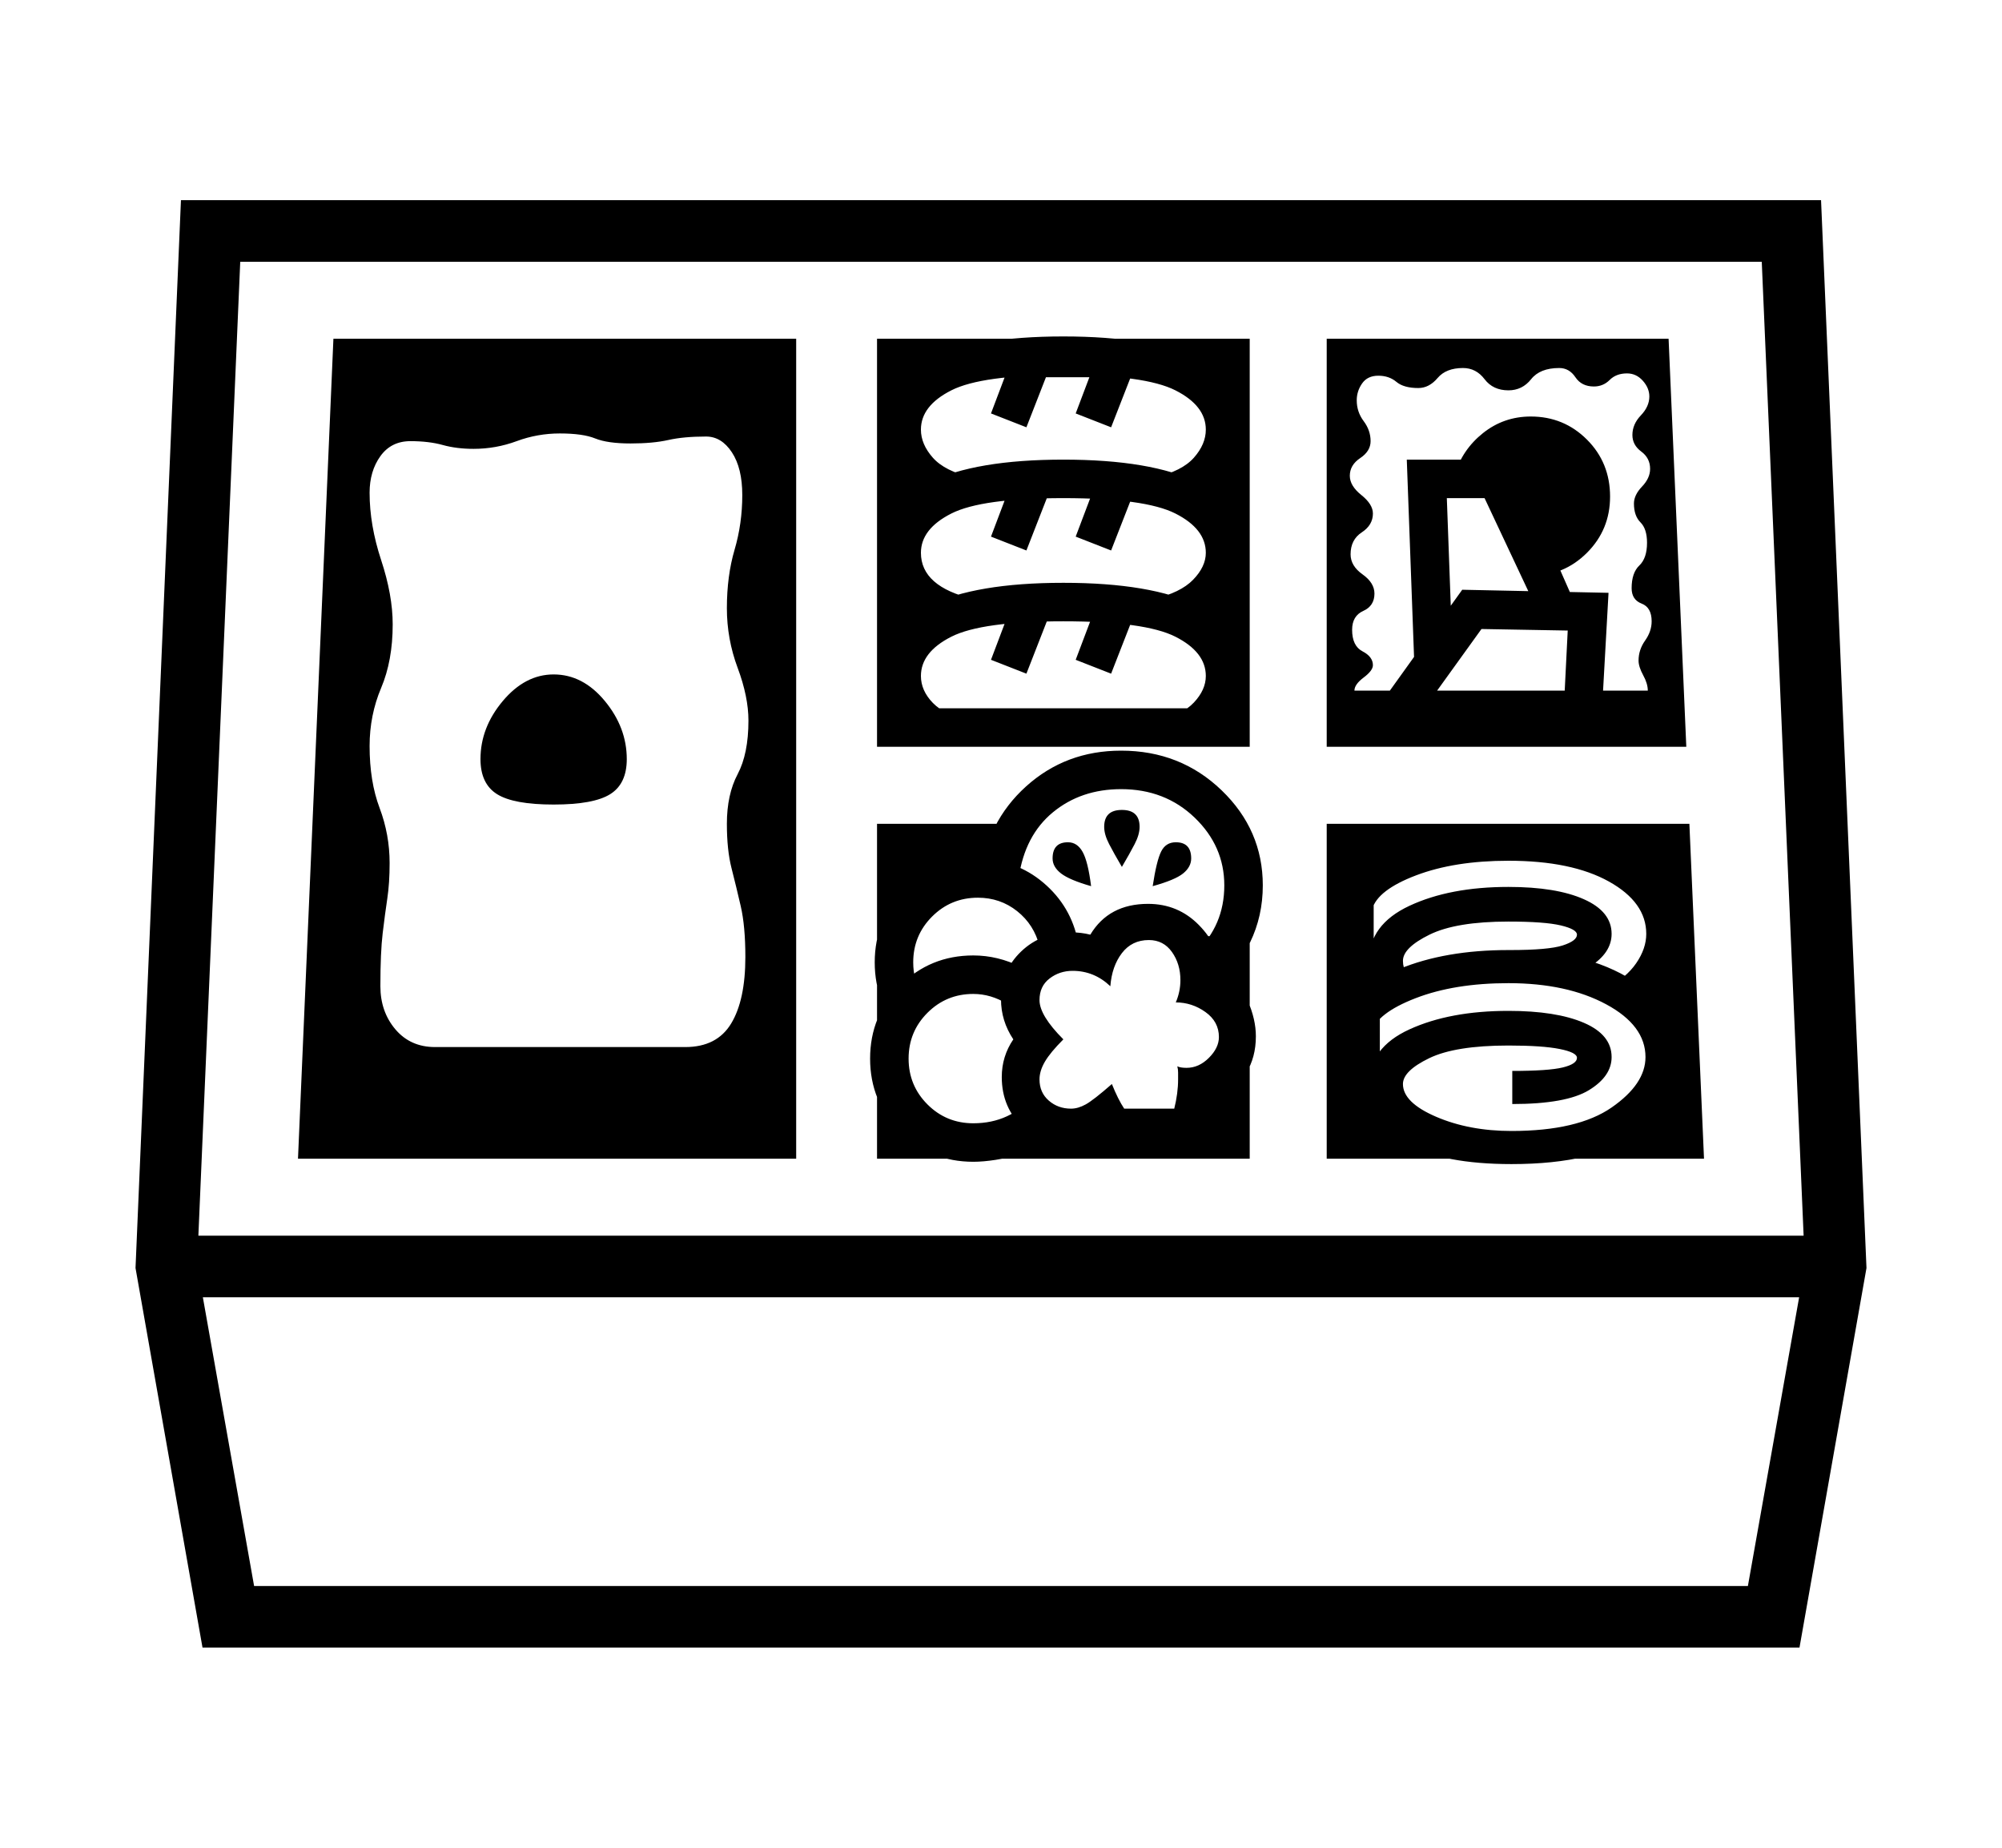<svg xmlns="http://www.w3.org/2000/svg"
    viewBox="0 0 2600 2400">
  <!--
Copyright 2013 Google LLC
Noto is a trademark of Google Inc.
This Font Software is licensed under the SIL Open Font License, Version 1.1. This Font Software is distributed on an "AS IS" BASIS, WITHOUT WARRANTIES OR CONDITIONS OF ANY KIND, either express or implied. See the SIL Open Font License for the specific language, permissions and limitations governing your use of this Font Software.
http://scripts.sil.org/OFL
  -->
<path d="M2337 2140L263 2140 176 1647 235 260 2365 260 2424 1647 2337 2140ZM2364 1685L219 1685 219 1605 2364 1605 2364 1685ZM1034 1505L387 1505 433 440 1034 440 1034 1505ZM719 1045L719 1045Q667 1045 645.5 1031.5 624 1018 624 986L624 986Q624 945 653 910.5 682 876 719 876L719 876Q757 876 785.5 910.5 814 945 814 986L814 986Q814 1018 792.5 1031.5 771 1045 719 1045ZM565 1360L565 1360 890 1360Q931 1360 949.5 1329.5 968 1299 968 1243L968 1243Q968 1203 962 1177 956 1151 950 1127.5 944 1104 944 1070L944 1070Q944 1032 958 1005.5 972 979 972 936L972 936Q972 905 958 867.5 944 830 944 790L944 790Q944 748 954 714 964 680 964 643L964 643Q964 608 950.5 587.5 937 567 917 567L917 567Q888 567 868 571.5 848 576 819 576L819 576Q789 576 773 569.5 757 563 727 563L727 563Q698 563 671 573 644 583 615 583L615 583Q593 583 575 578 557 573 533 573L533 573Q508 573 494 592.5 480 612 480 640L480 640Q480 682 495 727.5 510 773 510 811L510 811Q510 858 495 893.5 480 929 480 969L480 969Q480 1015 493 1049.5 506 1084 506 1121L506 1121Q506 1147 503 1167 500 1187 497 1212 494 1237 494 1281L494 1281Q494 1314 513.5 1337 533 1360 565 1360ZM256 1643L330 2060 2270 2060 2344 1643 2288 340 312 340 256 1643ZM1417 1151L1417 1151Q1389 1143 1378 1134.5 1367 1126 1367 1115L1367 1115Q1367 1094 1387 1094L1387 1094Q1399 1094 1406 1106.5 1413 1119 1417 1151ZM1457 1126L1457 1126Q1447 1109 1440.5 1096.5 1434 1084 1434 1074L1434 1074Q1434 1052 1457 1052L1457 1052Q1480 1052 1480 1074L1480 1074Q1480 1084 1473.5 1096.5 1467 1109 1457 1126ZM1497 1151L1497 1151Q1502 1118 1508 1106 1514 1094 1527 1094L1527 1094Q1547 1094 1547 1115L1547 1115Q1547 1126 1536.5 1134.5 1526 1143 1497 1151ZM1365 793L1333 875 1287 857 1318 775 1365 793ZM1261 937L1166 937Q1146 912 1146 878L1146 878Q1146 816 1206.5 786.5 1267 757 1381 757L1381 757Q1495 757 1555.5 786.5 1616 816 1616 878L1616 878Q1616 912 1596 937L1596 937 1501 937Q1535 929 1550.5 912.5 1566 896 1566 878L1566 878Q1566 847 1526.5 827 1487 807 1381 807L1381 807Q1275 807 1235.5 827 1196 847 1196 878L1196 878Q1196 897 1211.5 913 1227 929 1261 937L1261 937ZM1964 1434L1964 1434 1964 1391Q2011 1391 2029.5 1386.5 2048 1382 2048 1374L2048 1374Q2048 1367 2025.5 1362.5 2003 1358 1959 1358L1959 1358Q1890 1358 1856 1374.5 1822 1391 1822 1408L1822 1408Q1822 1432 1865 1450.5 1908 1469 1963 1469L1963 1469Q2049 1469 2093 1438.5 2137 1408 2137 1373L2137 1373Q2137 1332 2086 1304.5 2035 1277 1959 1277L1959 1277Q1889 1277 1838.5 1296.5 1788 1316 1781 1341L1781 1341 1747 1323Q1758 1283 1817.5 1258.5 1877 1234 1959 1234L1959 1234Q2059 1234 2120.5 1273.5 2182 1313 2182 1373L2182 1373Q2182 1433 2127.5 1472.5 2073 1512 1963 1512L1963 1512Q1875 1512 1826.5 1486 1778 1460 1778 1408L1778 1408Q1778 1361 1830.5 1337 1883 1313 1959 1313L1959 1313Q2021 1313 2057 1328.5 2093 1344 2093 1373L2093 1373Q2093 1398 2063.5 1416 2034 1434 1964 1434ZM1475 793L1443 875 1397 857 1428 775 1475 793ZM1365 633L1333 715 1287 697 1318 615 1365 633ZM1623 970L1139 970 1139 440 1623 440 1623 970ZM1189 490L1189 920 1573 920 1573 490 1189 490ZM2213 1505L1723 1505 1723 1070 2194 1070 2213 1505ZM1264 778L1217 813Q1146 781 1146 718L1146 718Q1146 656 1206.5 626.5 1267 597 1381 597L1381 597Q1495 597 1555.5 626.5 1616 656 1616 718L1616 718Q1616 781 1545 813L1545 813 1498 778Q1533 770 1549.5 753 1566 736 1566 718L1566 718Q1566 687 1526.5 667 1487 647 1381 647L1381 647Q1275 647 1235.5 667 1196 687 1196 718L1196 718Q1196 762 1264 778L1264 778ZM1792 1277L1792 1453 1962 1480 2146 1452 2146 1324 2112 1284 2149 1228 2112 1112 1784 1120 1784 1242 1838 1277 1792 1277ZM1841 1279L1797 1303Q1778 1281 1778 1248L1778 1248Q1778 1201 1830.5 1176.5 1883 1152 1959 1152L1959 1152Q2021 1152 2057 1168 2093 1184 2093 1213L2093 1213Q2093 1238 2064 1256 2035 1274 1961 1274L1961 1274 1961 1234Q2011 1234 2029.5 1228 2048 1222 2048 1214L2048 1214Q2048 1207 2027 1202 2006 1197 1959 1197L1959 1197Q1891 1197 1856.5 1214 1822 1231 1822 1248L1822 1248Q1822 1266 1841 1279L1841 1279ZM2117 1319L2086 1284Q2112 1270 2125 1251 2138 1232 2138 1213L2138 1213Q2138 1172 2089.5 1145 2041 1118 1959 1118L1959 1118Q1889 1118 1839 1137 1789 1156 1782 1181L1782 1181 1746 1164Q1757 1124 1817 1098.5 1877 1073 1959 1073L1959 1073Q2059 1073 2119.5 1113 2180 1153 2180 1213L2180 1213Q2180 1280 2117 1319L2117 1319ZM1475 633L1443 715 1397 697 1428 615 1475 633ZM1365 473L1333 555 1287 537 1318 455 1365 473ZM1262 620L1215 655Q1146 624 1146 558L1146 558Q1146 496 1206.5 466.5 1267 437 1381 437L1381 437Q1495 437 1555.5 466.5 1616 496 1616 558L1616 558Q1616 624 1547 655L1547 655 1500 620Q1535 612 1550.5 594.5 1566 577 1566 558L1566 558Q1566 527 1526.5 507 1487 487 1381 487L1381 487Q1275 487 1235.5 507 1196 527 1196 558L1196 558Q1196 577 1211.5 594.5 1227 612 1262 620L1262 620ZM1759 897L1759 897 2140 897Q2140 888 2134 877 2128 866 2128 858L2128 858Q2128 844 2136.5 832 2145 820 2145 807L2145 807Q2145 789 2132 784 2119 779 2119 764L2119 764Q2119 744 2129 734.5 2139 725 2139 705L2139 705Q2139 687 2130.5 678.5 2122 670 2122 654L2122 654Q2122 643 2132.5 632 2143 621 2143 609L2143 609Q2143 595 2131.5 586.5 2120 578 2120 565L2120 565Q2120 551 2131 539.5 2142 528 2142 515L2142 515Q2142 504 2133.5 494.5 2125 485 2113 485L2113 485Q2099 485 2090.5 493.5 2082 502 2070 502L2070 502Q2054 502 2046 490 2038 478 2025 478L2025 478Q2000 478 1988.5 492.5 1977 507 1959 507L1959 507Q1939 507 1928 492.5 1917 478 1900 478L1900 478Q1878 478 1867 491 1856 504 1842 504L1842 504Q1823 504 1813.5 496 1804 488 1790 488L1790 488Q1776 488 1769 498 1762 508 1762 520L1762 520Q1762 535 1771 547 1780 559 1780 573L1780 573Q1780 586 1766.5 595 1753 604 1753 618L1753 618Q1753 631 1768 643 1783 655 1783 667L1783 667Q1783 682 1768.5 691.5 1754 701 1754 720L1754 720Q1754 735 1769.5 746 1785 757 1785 771L1785 771Q1785 787 1770.5 793.5 1756 800 1756 818L1756 818Q1756 839 1769.5 846 1783 853 1783 864L1783 864Q1783 871 1771 880 1759 889 1759 897ZM2190 970L1723 970 1723 440 2167 440 2190 970ZM1475 473L1443 555 1397 537 1428 455 1475 473ZM2080 931L2031 919 2036 819 1924 817 1852 917 1795 911 1899 766 2089 770 2080 931ZM1578 1282L1578 1282 1553 1237Q1590 1202 1590 1150L1590 1150Q1590 1099 1551.5 1062 1513 1025 1456 1025L1456 1025Q1404 1025 1367.5 1055 1331 1085 1323 1140L1323 1140 1273 1140Q1281 1068 1332.5 1021.5 1384 975 1456 975L1456 975Q1533 975 1586.5 1026.5 1640 1078 1640 1150L1640 1150Q1640 1190 1623.5 1224 1607 1258 1578 1282ZM1197 1292L1174 1345Q1136 1305 1136 1250L1136 1250Q1136 1194 1175 1155 1214 1116 1270 1116L1270 1116Q1319 1116 1355 1146.5 1391 1177 1400 1223L1400 1223 1350 1229Q1343 1201 1321 1183.5 1299 1166 1270 1166L1270 1166Q1235 1166 1210.5 1190.5 1186 1215 1186 1250L1186 1250Q1186 1273 1197 1292L1197 1292ZM1264 1509L1264 1509Q1208 1509 1169 1470 1130 1431 1130 1375L1130 1375Q1130 1319 1169 1280 1208 1241 1264 1241L1264 1241Q1296 1241 1326 1256L1326 1256 1308 1304Q1287 1291 1264 1291L1264 1291Q1229 1291 1204.5 1315.5 1180 1340 1180 1375L1180 1375Q1180 1410 1204.5 1434.5 1229 1459 1264 1459L1264 1459Q1288 1459 1307.5 1450 1327 1441 1338 1427L1338 1427 1320 1500Q1309 1504 1293 1506.5 1277 1509 1264 1509ZM1154 1419L1193 1460 1520 1460 1608 1371 1525 1217 1356 1217 1294 1135 1230 1135 1154 1244 1154 1419ZM1623 1505L1139 1505 1139 1070 1294 1070 1316 1163 1397 1216 1623 1216 1623 1505ZM1549 1492L1401 1492Q1358 1492 1329.5 1465.5 1301 1439 1301 1399L1301 1399Q1301 1372 1316 1350L1316 1350Q1300 1326 1300 1298L1300 1298Q1300 1261 1326 1236 1352 1211 1391 1211L1391 1211Q1404 1211 1416 1214L1416 1214Q1440 1174 1491 1174L1491 1174Q1530 1174 1557 1201.5 1584 1229 1584 1261L1584 1261Q1610 1276 1620.5 1300 1631 1324 1631 1346L1631 1346Q1631 1401 1580 1428L1580 1428Q1579 1446 1571 1463 1563 1480 1549 1492L1549 1492ZM1391 1440L1391 1440Q1400 1440 1410 1434.5 1420 1429 1444 1408L1444 1408Q1448 1418 1452 1426 1456 1434 1460 1440L1460 1440 1525 1440Q1530 1420 1530 1402L1530 1402Q1530 1397 1530 1393 1530 1389 1529 1385L1529 1385Q1533 1387 1541 1387L1541 1387Q1557 1387 1570 1374 1583 1361 1583 1347L1583 1347Q1583 1327 1565.5 1314.5 1548 1302 1527 1302L1527 1302Q1533 1288 1533 1273L1533 1273Q1533 1252 1522 1236.5 1511 1221 1492 1221L1492 1221Q1470 1221 1457 1238 1444 1255 1442 1281L1442 1281Q1421 1261 1393 1261L1393 1261Q1376 1261 1363 1271 1350 1281 1350 1299L1350 1299Q1350 1319 1381 1350L1381 1350Q1364 1367 1357 1379 1350 1391 1350 1402L1350 1402Q1350 1419 1362 1429.5 1374 1440 1391 1440ZM1988 748L1988 748 1931 614 1889 617Q1899 584 1926 562.5 1953 541 1988 541L1988 541Q2031 541 2061 571 2091 601 2091 645L2091 645Q2091 688 2061 718 2031 748 1988 748ZM1885 811L1837 869 1827 597 1963 597 2041 774 1991 781 1928 647 1879 647 1885 811Z"/>
</svg>